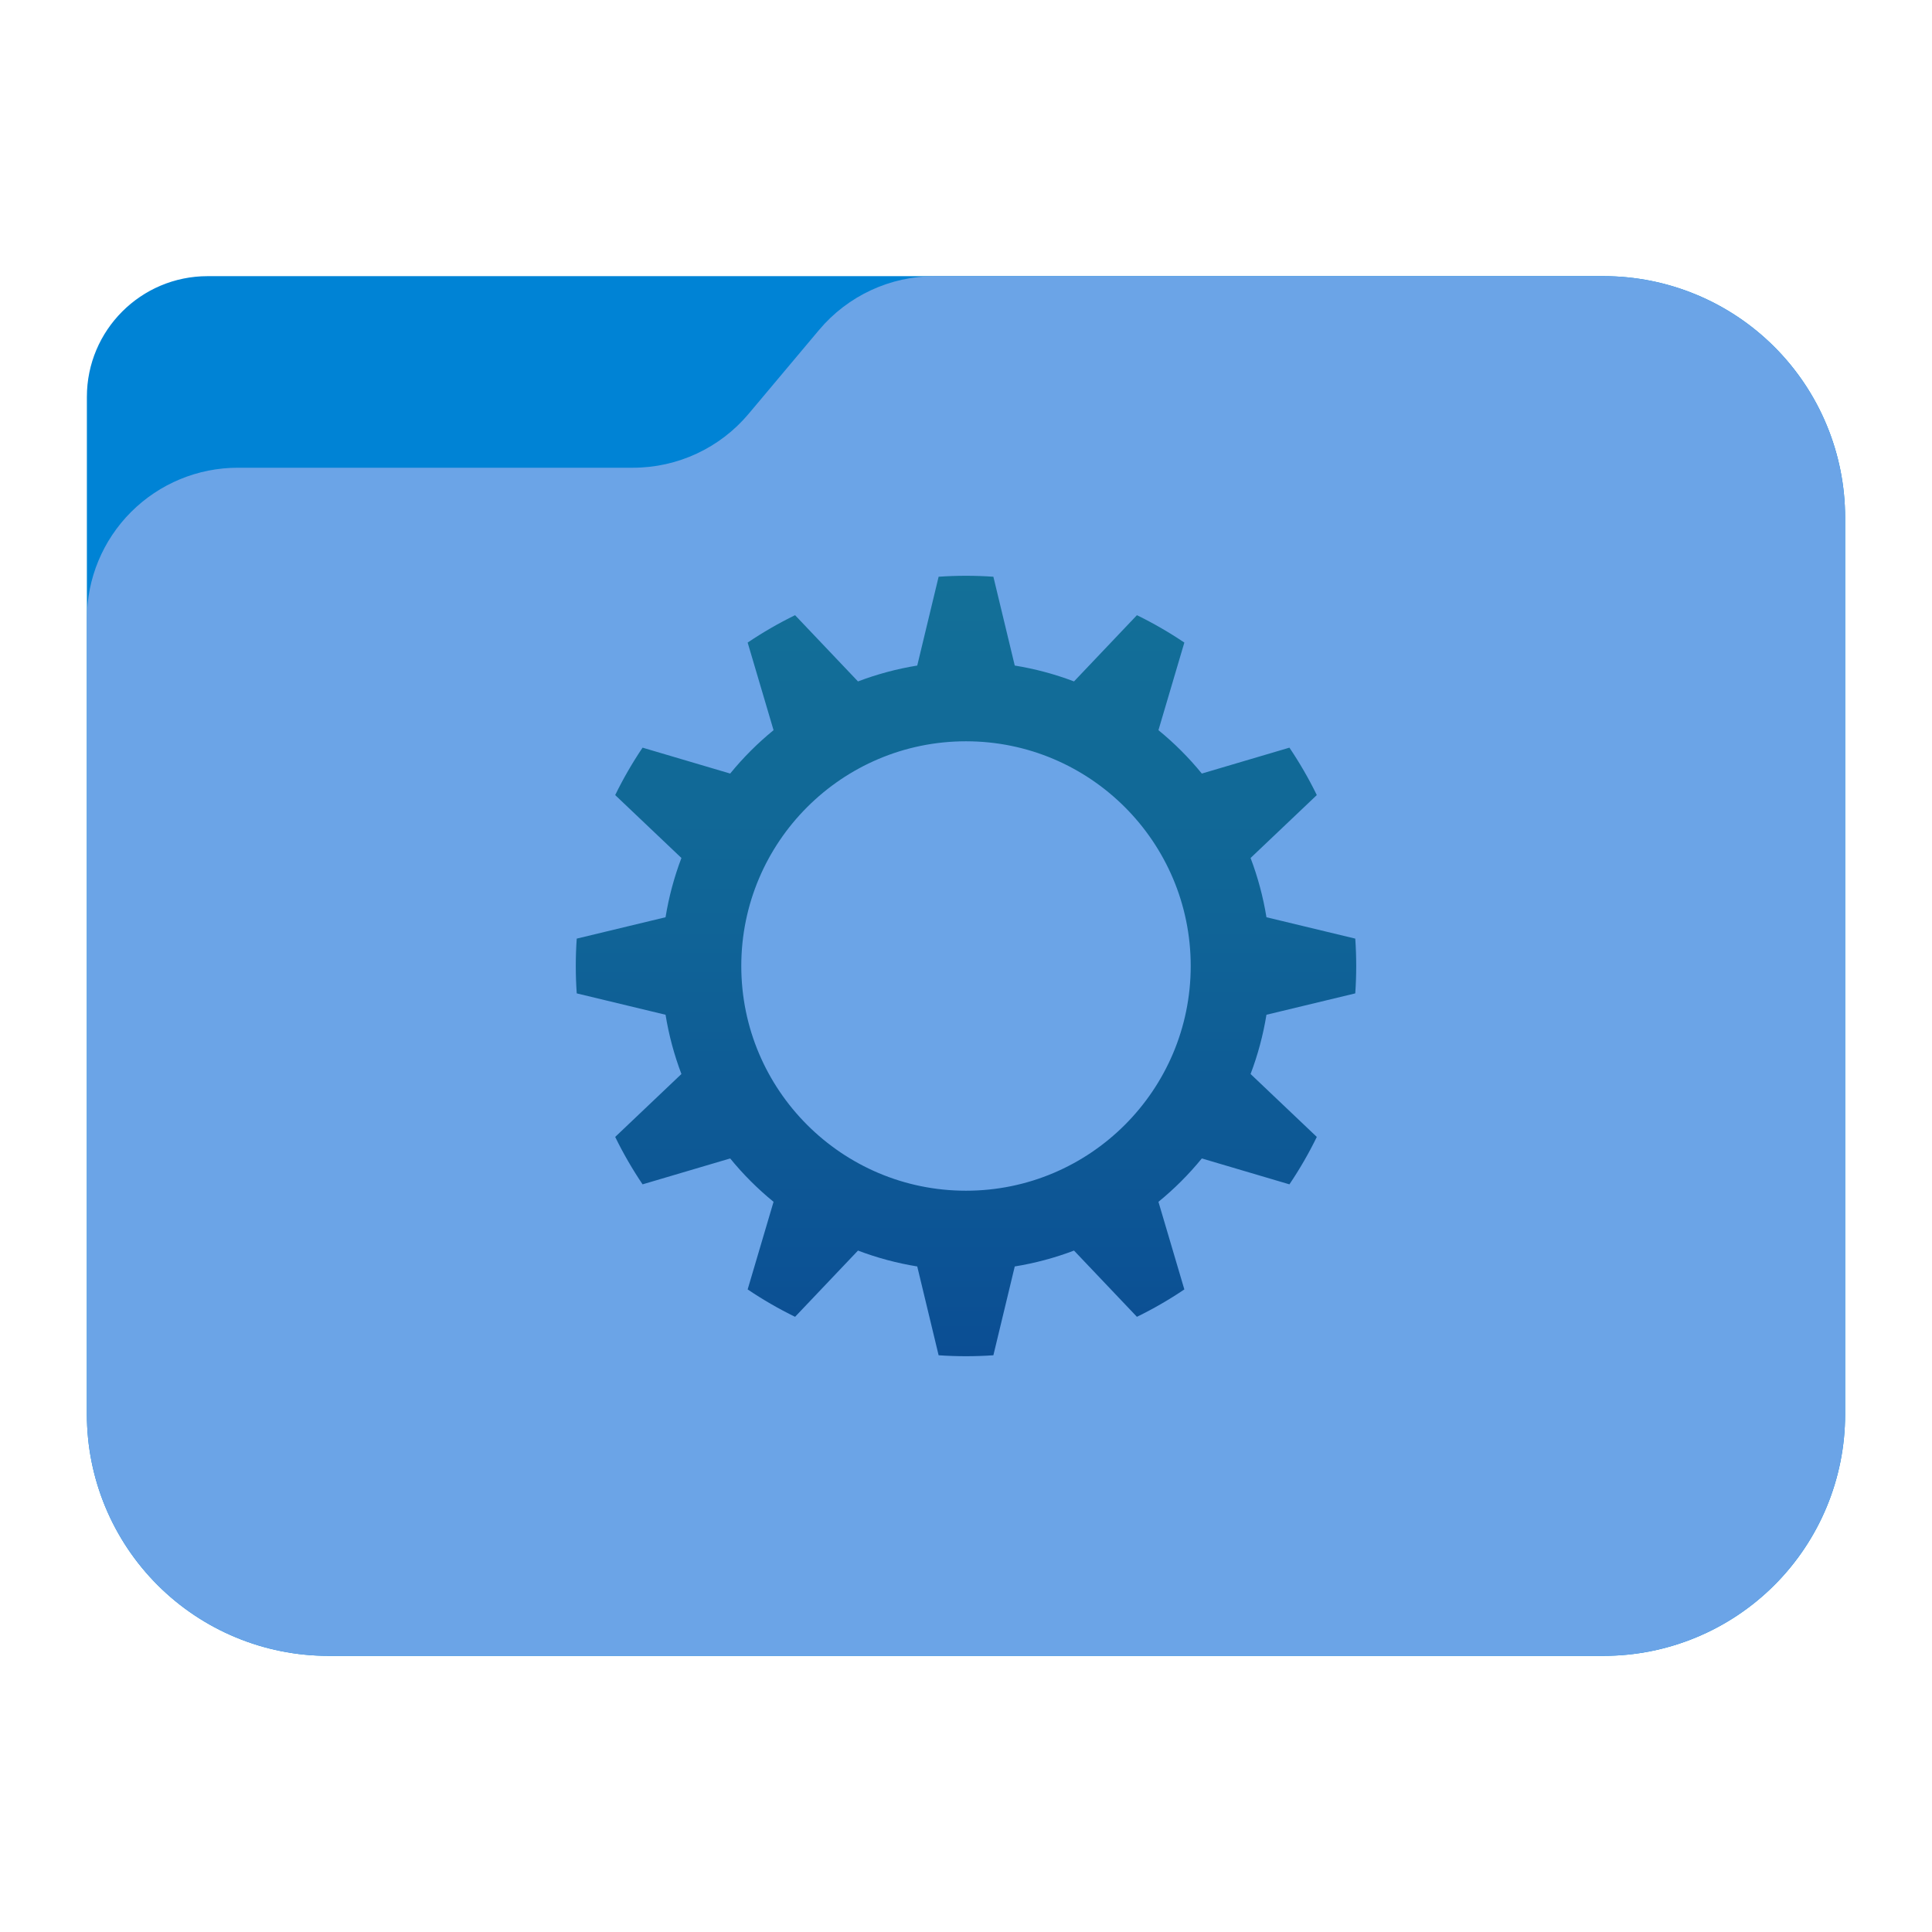 <?xml version="1.0" encoding="UTF-8" standalone="no"?><!DOCTYPE svg PUBLIC "-//W3C//DTD SVG 1.1//EN" "http://www.w3.org/Graphics/SVG/1.1/DTD/svg11.dtd"><svg width="100%" height="100%" viewBox="0 0 64 64" version="1.1" xmlns="http://www.w3.org/2000/svg" xmlns:xlink="http://www.w3.org/1999/xlink" xml:space="preserve" xmlns:serif="http://www.serif.com/" style="fill-rule:evenodd;clip-rule:evenodd;stroke-linejoin:round;stroke-miterlimit:2;"><g id="folder_B"><path d="M61.122,17.148c0,-2.122 -0.843,-4.157 -2.344,-5.657c-1.5,-1.5 -3.535,-2.343 -5.656,-2.343c-12.631,0 -36.735,0 -46.244,0c-2.209,0 -4,1.791 -4,4c0,7.511 0,23.855 0,33.704c0,2.122 0.843,4.157 2.344,5.657c1.5,1.5 3.535,2.343 5.656,2.343c11.119,0 31.125,0 42.244,0c2.121,0 4.156,-0.843 5.656,-2.343c1.501,-1.5 2.344,-3.535 2.344,-5.657c0,-8.347 0,-21.357 0,-29.704Z" style="fill:#0083d5;"/><path d="M61.122,17.148c0,-2.122 -0.843,-4.157 -2.344,-5.657c-1.5,-1.5 -3.535,-2.343 -5.656,-2.343c-7.292,0 -17.598,0 -22.162,0c-1.478,0 -2.879,0.653 -3.829,1.784c-0.729,0.869 -1.604,1.909 -2.333,2.778c-0.95,1.131 -2.351,1.784 -3.829,1.784c-3.169,0 -8.922,0 -13.091,0c-1.326,0 -2.597,0.527 -3.535,1.465c-0.938,0.937 -1.465,2.209 -1.465,3.535c0,6.646 0,18.466 0,26.358c0,2.122 0.843,4.157 2.344,5.657c1.5,1.5 3.535,2.343 5.656,2.343l42.244,0c2.121,0 4.156,-0.843 5.656,-2.343c1.501,-1.5 2.344,-3.535 2.344,-5.657c0,-8.347 0,-21.357 0,-29.704Z" style="fill:url(#_Linear1);"/></g><path d="M32.907,19.105c-0.604,-0.042 -1.21,-0.042 -1.814,0l-0.708,2.942c-0.67,0.109 -1.328,0.285 -1.963,0.526l-2.084,-2.194c-0.544,0.265 -1.069,0.569 -1.571,0.907l0.858,2.902c-0.526,0.429 -1.008,0.911 -1.437,1.437l-2.902,-0.858c-0.338,0.502 -0.642,1.027 -0.907,1.571l2.194,2.084c-0.241,0.635 -0.417,1.293 -0.526,1.963l-2.942,0.708c-0.042,0.604 -0.042,1.21 0,1.814l2.942,0.708c0.109,0.67 0.285,1.328 0.526,1.963l-2.194,2.084c0.265,0.544 0.569,1.069 0.907,1.571l2.902,-0.858c0.429,0.526 0.911,1.008 1.437,1.437l-0.858,2.902c0.502,0.338 1.027,0.642 1.571,0.907l2.084,-2.194c0.635,0.241 1.293,0.417 1.963,0.526l0.708,2.942c0.604,0.042 1.21,0.042 1.814,0l0.708,-2.942c0.67,-0.109 1.328,-0.285 1.963,-0.526l2.084,2.194c0.544,-0.265 1.069,-0.569 1.571,-0.907l-0.858,-2.902c0.526,-0.429 1.008,-0.911 1.437,-1.437l2.902,0.858c0.338,-0.502 0.642,-1.027 0.907,-1.571l-2.194,-2.084c0.241,-0.635 0.417,-1.293 0.526,-1.963l2.942,-0.708c0.042,-0.604 0.042,-1.21 0,-1.814l-2.942,-0.708c-0.109,-0.67 -0.285,-1.328 -0.526,-1.963l2.194,-2.084c-0.265,-0.544 -0.569,-1.069 -0.907,-1.571l-2.902,0.858c-0.429,-0.526 -0.911,-1.008 -1.437,-1.437l0.858,-2.902c-0.502,-0.338 -1.027,-0.642 -1.571,-0.907l-2.084,2.194c-0.635,-0.241 -1.293,-0.417 -1.963,-0.526l-0.708,-2.942Zm-0.907,5.451c4.108,0 7.444,3.336 7.444,7.444c0,4.108 -3.336,7.444 -7.444,7.444c-4.108,0 -7.444,-3.336 -7.444,-7.444c0,-4.108 3.336,-7.444 7.444,-7.444Z" style="fill:url(#_Linear2);"/><defs><linearGradient id="_Linear1" x1="0" y1="0" x2="1" y2="0" gradientUnits="userSpaceOnUse" gradientTransform="matrix(2.31885e-15,-45.036,37.87,2.75768e-15,33.358,54.415)"><stop offset="0" style="stop-color:#6ba4e7;stop-opacity:1"/><stop offset="1" style="stop-color:#6ba4e7;stop-opacity:1"/></linearGradient><linearGradient id="_Linear2" x1="0" y1="0" x2="1" y2="0" gradientUnits="userSpaceOnUse" gradientTransform="matrix(-0.104,25.853,-25.853,-0.104,31.12,19.073)"><stop offset="0" style="stop-color:#137098;stop-opacity:1"/><stop offset="0.42" style="stop-color:#106597;stop-opacity:1"/><stop offset="1" style="stop-color:#0b4e94;stop-opacity:1"/></linearGradient></defs></svg>
